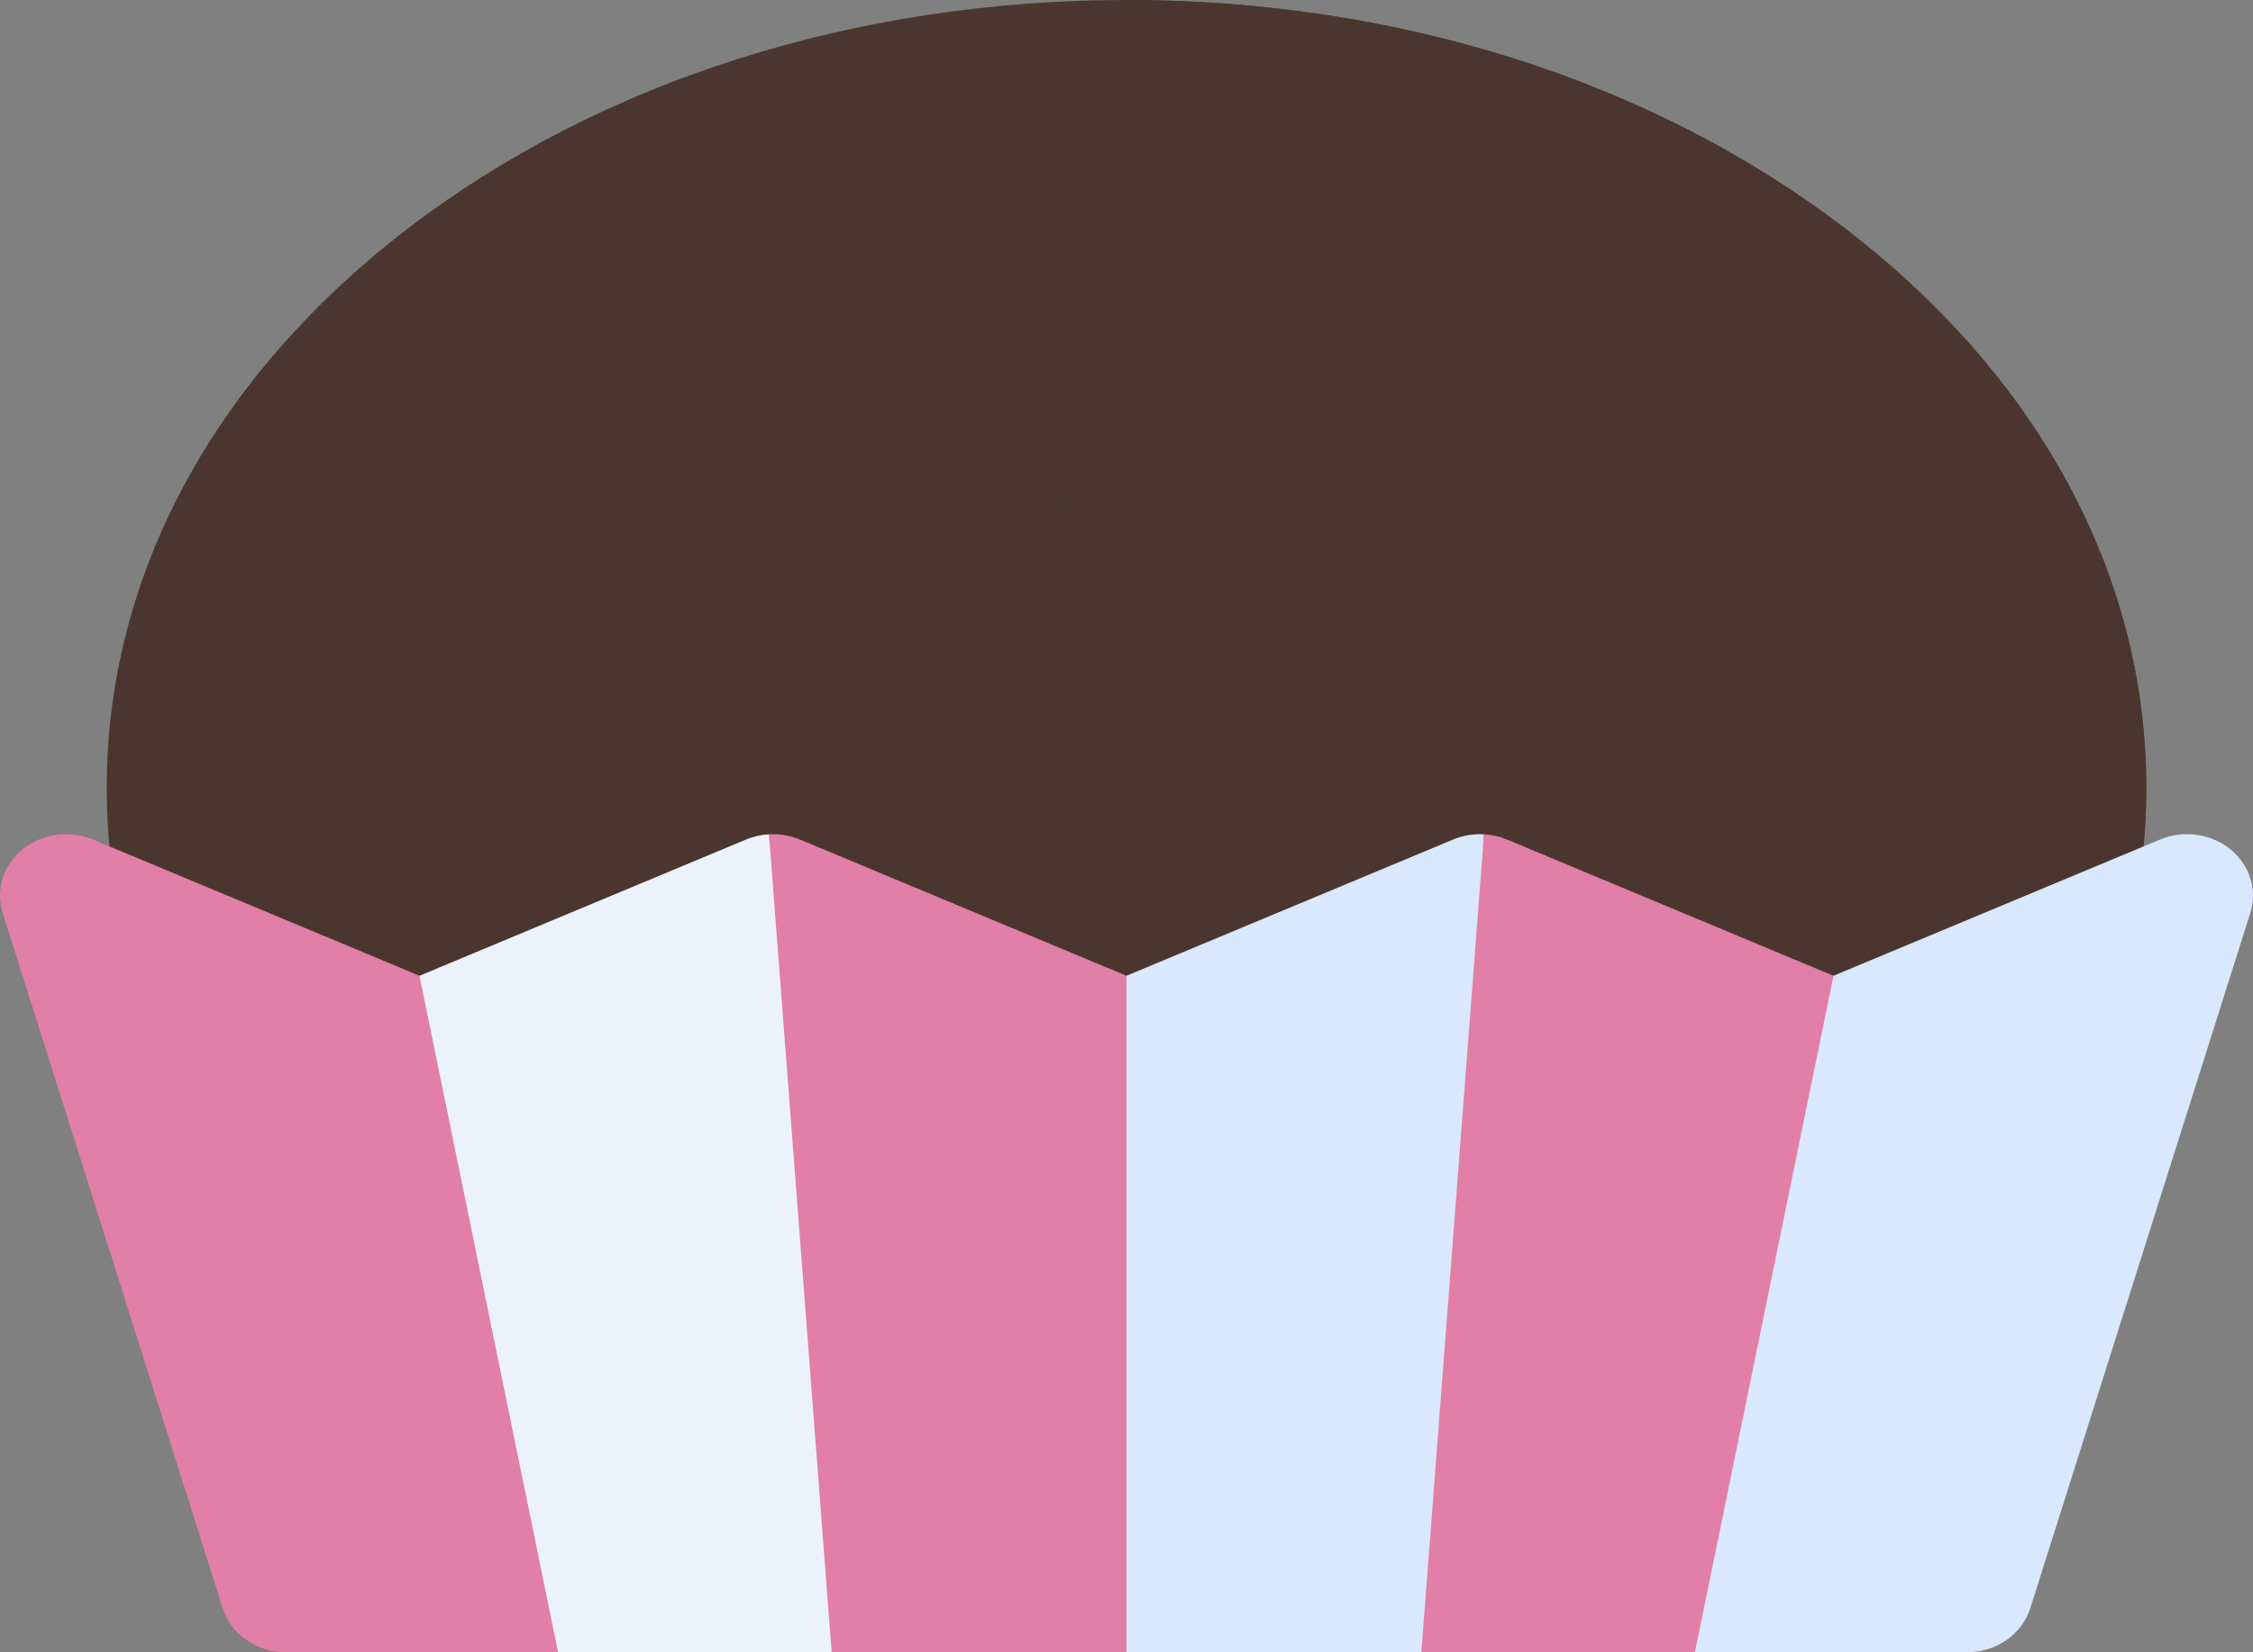 <svg width="60" height="44" viewBox="0 0 60 44" fill="none" xmlns="http://www.w3.org/2000/svg">
<rect x="0" y="0" width="60" height="44" fill="#808080" stroke="none"/>
<path d="M30 41.961C22.811 41.961 16.037 39.818 10.926 35.925C5.713 31.955 2.842 26.648 2.842 20.98C2.842 15.313 5.713 10.006 10.926 6.036C16.037 2.144 22.811 0 30 0C37.189 0 43.962 2.144 49.073 6.036C54.286 10.006 57.157 15.314 57.157 20.981C57.157 26.648 54.286 31.955 49.073 35.925C43.962 39.818 37.189 41.961 30 41.961Z" fill="#4A362E"/>
<path d="M49.073 6.036C43.963 2.144 37.19 0 30.001 0V41.961C37.19 41.961 43.963 39.818 49.073 35.926C54.286 31.955 57.157 26.648 57.157 20.981C57.157 15.314 54.286 10.006 49.073 6.036Z" fill="#4A362E"/>
<path d="M30 15.825C30.919 15.825 31.8 15.072 31.758 14.188C31.715 13.302 30.985 12.552 30 12.552C29.081 12.552 28.2 13.305 28.242 14.188C28.285 15.075 29.015 15.825 30 15.825Z" fill="#4A362E"/>
<path d="M30 8.538C30.919 8.538 31.8 7.785 31.758 6.901C31.715 6.015 30.985 5.265 30 5.265C29.081 5.265 28.2 6.018 28.242 6.901C28.285 7.788 29.015 8.538 30 8.538Z" fill="#4A362E"/>
<path d="M30.001 12.552V15.824C30.92 15.824 31.8 15.072 31.758 14.188C31.715 13.302 30.986 12.553 30.001 12.552Z" fill="#4A362E"/>
<path d="M30.001 5.265V8.538C30.92 8.537 31.8 7.785 31.758 6.901C31.715 6.015 30.986 5.266 30.001 5.265Z" fill="#4A362E"/>
<path d="M30 25.984L38.696 22.357C38.957 22.248 39.244 22.202 39.52 22.217L39.604 42.492C39.604 42.492 38.769 44 37.852 44H30.001C30.001 44 30 44 30 44L28.828 33.107L30 25.984Z" fill="#D9E8FC"/>
<path d="M40.134 22.357L49.547 26.284C50.316 26.605 50.733 27.389 50.539 28.152L46.848 42.739C46.661 43.478 45.953 44 45.137 44H37.852L39.52 22.217C39.73 22.229 39.937 22.275 40.134 22.357Z" fill="#E27FA6"/>
<path d="M48.828 25.984L57.523 22.357C58.15 22.095 58.882 22.197 59.399 22.618C59.915 23.038 60.122 23.7 59.928 24.312L54.069 42.826C53.849 43.522 53.162 44 52.383 44H45.137L48.828 25.984Z" fill="#D9E8FC"/>
<path d="M21.367 12.181C22.286 12.181 23.167 11.429 23.125 10.545C23.082 9.658 22.352 8.909 21.367 8.909C20.448 8.909 19.567 9.661 19.609 10.545C19.652 11.431 20.381 12.181 21.367 12.181Z" fill="#4A362E"/>
<path d="M38.633 12.181C39.553 12.181 40.433 11.429 40.391 10.545C40.348 9.658 39.618 8.909 38.633 8.909C37.714 8.909 36.833 9.661 36.875 10.545C36.918 11.431 37.648 12.181 38.633 12.181Z" fill="#4A362E"/>
<path d="M30 25.984L21.304 22.357C21.043 22.248 20.756 22.202 20.479 22.217L20.396 42.492C20.396 42.492 21.231 44 22.148 44H29.999H30V25.984Z" fill="#E27FA6"/>
<path d="M19.866 22.357L10.453 26.284C9.684 26.605 9.267 27.389 9.46 28.152L13.152 42.739C13.339 43.478 14.047 44 14.863 44H22.148L20.479 22.217C20.27 22.229 20.063 22.275 19.866 22.357Z" fill="#EBF2FC"/>
<path d="M11.171 25.984L2.477 22.357C1.85 22.095 1.118 22.197 0.601 22.618C0.085 23.038 -0.122 23.7 0.072 24.312L5.931 42.826C6.151 43.522 6.838 44 7.617 44H14.863L11.171 25.984Z" fill="#E27FA6"/>
</svg>
